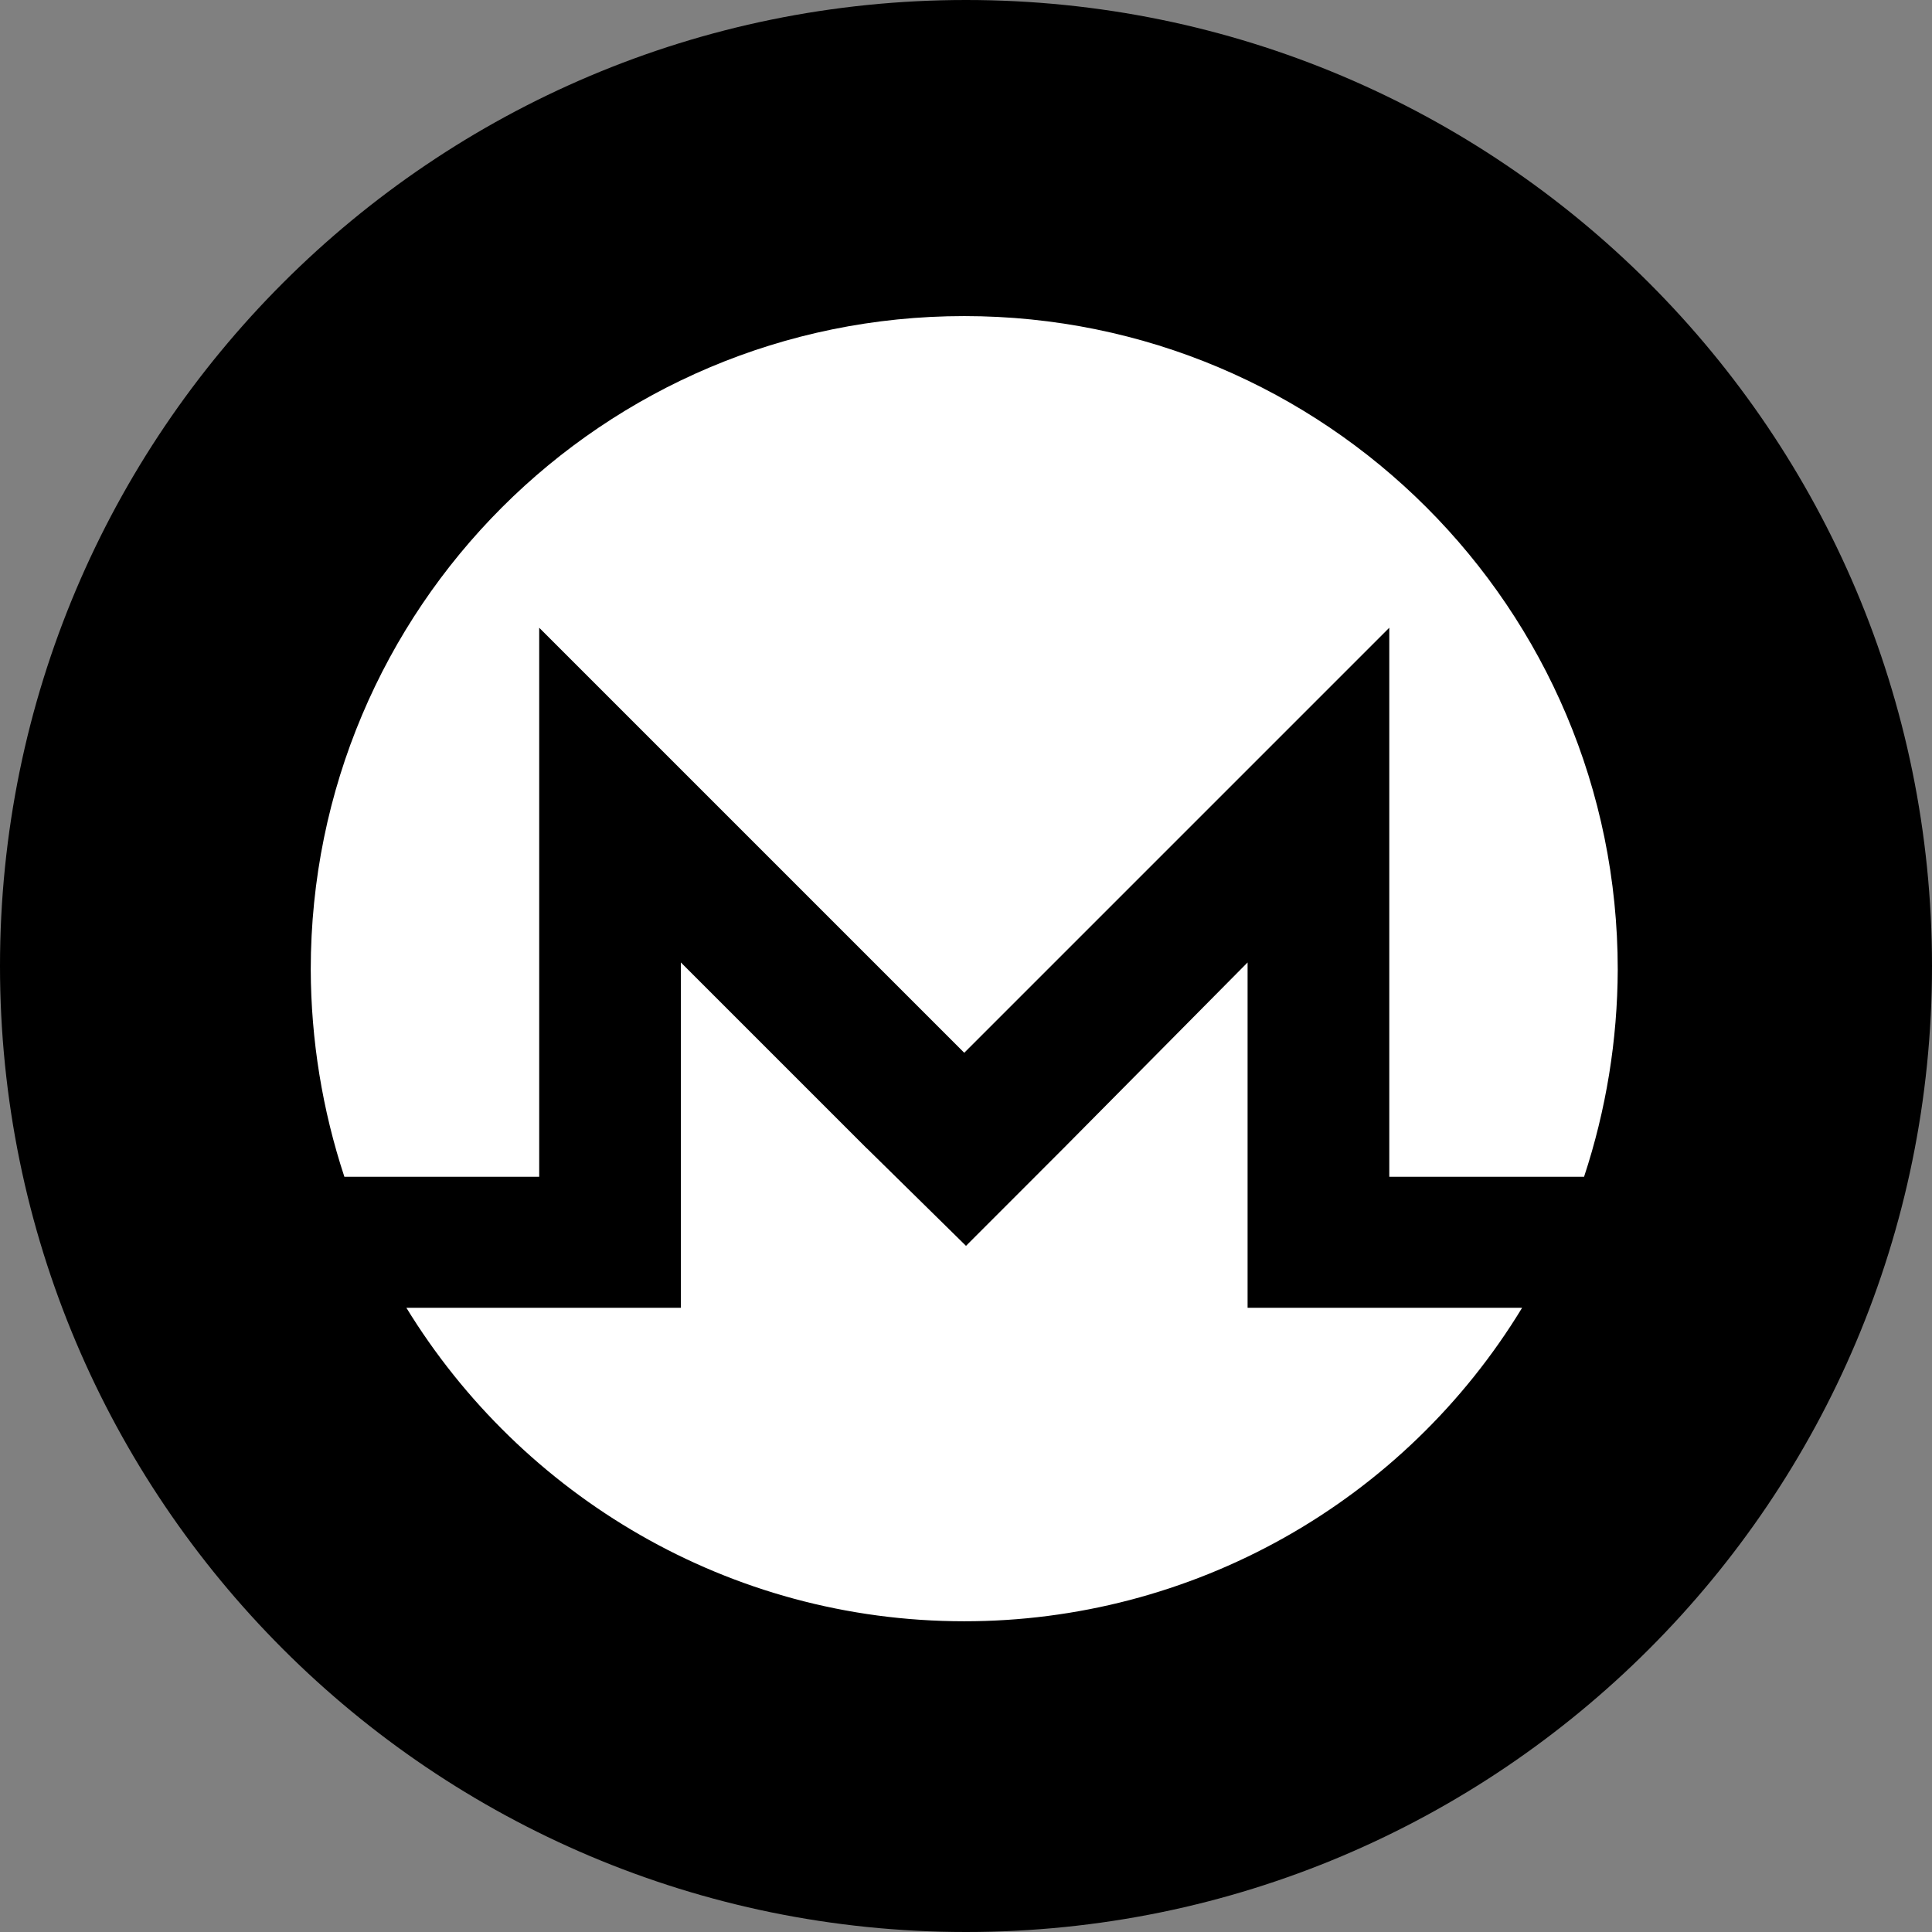 <svg width="220" height="220" viewBox="0 0 220 220" fill="none" xmlns="http://www.w3.org/2000/svg">
<rect x="0" y="0" width="220" height="220" fill="#808080" stroke="none"/>
<g clip-path="url(#clip0_108_443)">
<path d="M110 220C170.751 220 220 170.751 220 110C220 49.249 170.751 0 110 0C49.249 0 0 49.249 0 110C0 170.751 49.249 220 110 220Z" fill="#FF6600" style="fill:#FF6600;fill:color(display-p3 1 0.4 0);fill-opacity:1;"/>
<path d="M109.794 35.993C150.94 35.993 184.215 69.268 184.215 110.408C184.188 118.426 182.893 126.389 180.379 134.003H158.2V71.481L109.8 119.881L61.4 71.481V134.003H39.215C36.703 126.388 35.411 118.425 35.385 110.408C35.385 69.268 68.66 35.993 109.8 35.993H109.794ZM98.711 130.765L110 141.868L121.089 130.771L142.065 109.596V148.921H173.325C166.695 159.827 157.366 168.84 146.24 175.092C135.113 181.344 122.563 184.624 109.8 184.616C82.974 184.616 59.379 170.303 46.275 148.921H77.529V109.596L98.704 130.771L98.711 130.765Z" fill="white" style="fill:white;fill-opacity:1;"/>
</g>
<defs>
<clipPath id="clip0_108_443">
<rect width="220" height="220" fill="white" style="fill:white;fill-opacity:1;"/>
</clipPath>
</defs>
</svg>
